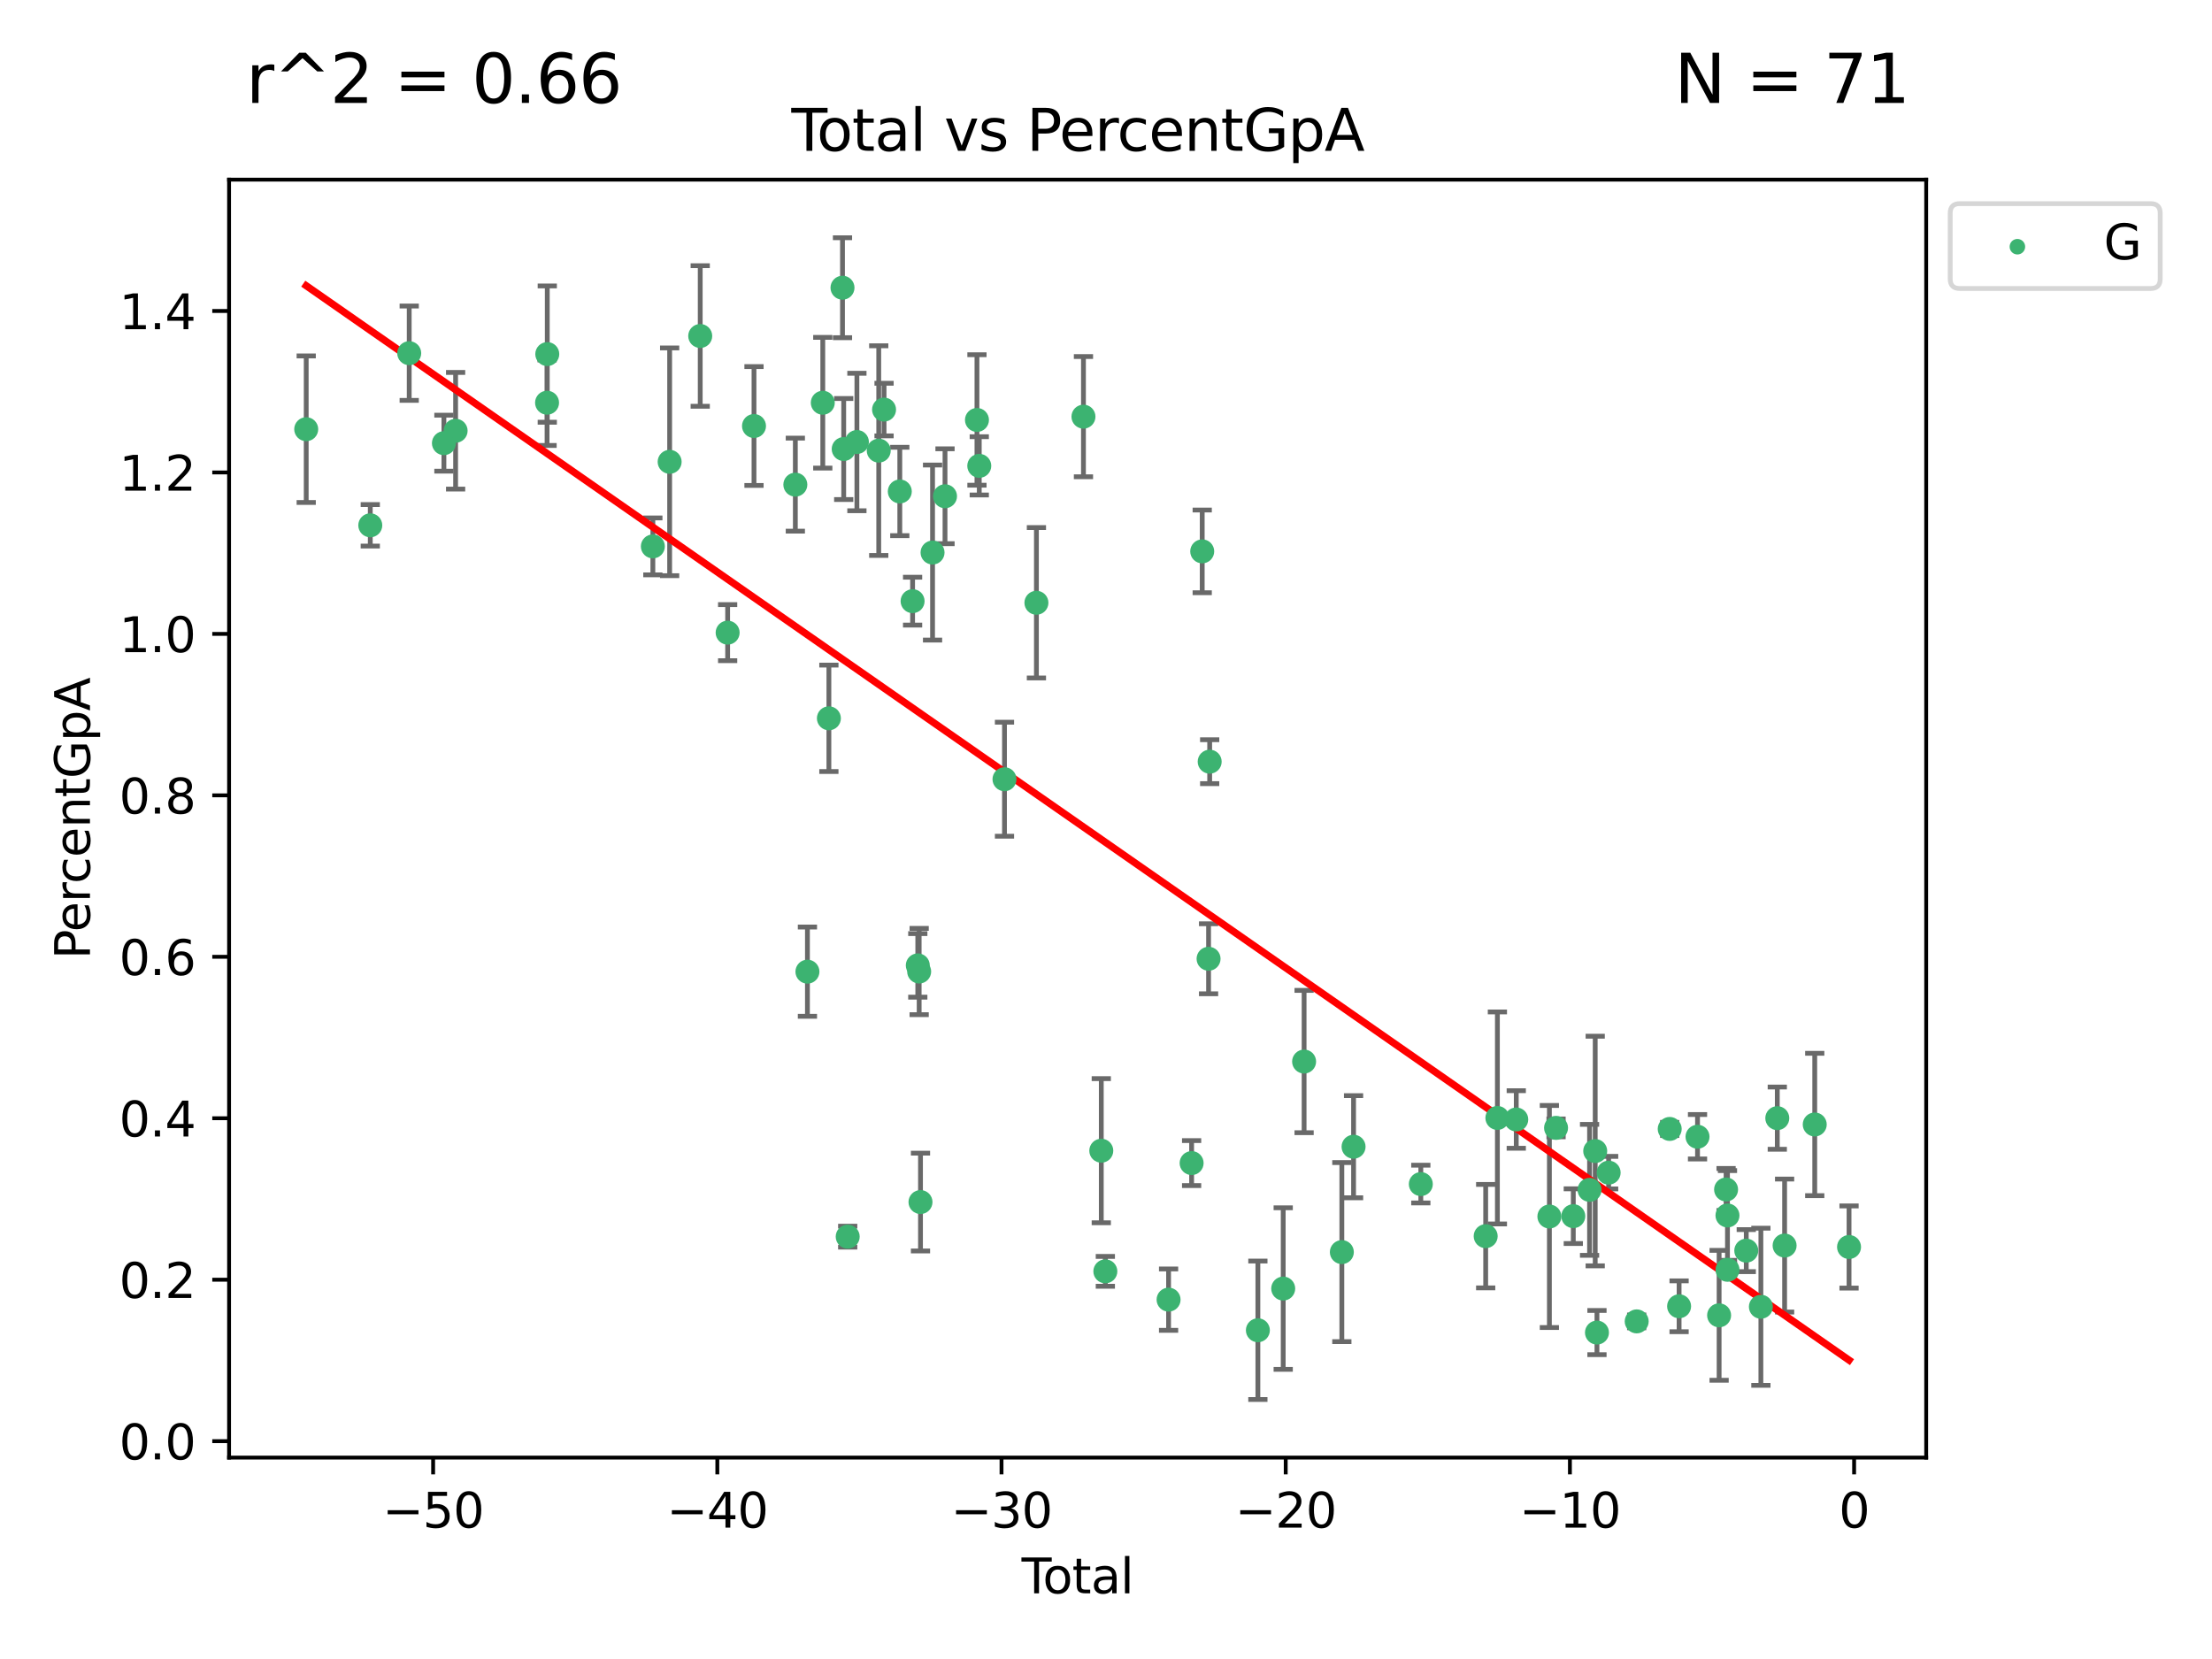 <?xml version="1.0" encoding="utf-8" standalone="no"?>
<!DOCTYPE svg PUBLIC "-//W3C//DTD SVG 1.1//EN"
  "http://www.w3.org/Graphics/SVG/1.1/DTD/svg11.dtd">
<svg xmlns:xlink="http://www.w3.org/1999/xlink" width="460.8pt" height="345.6pt" viewBox="0 0 460.8 345.6" xmlns="http://www.w3.org/2000/svg" version="1.1">
 <defs>
  <style type="text/css">*{stroke-linejoin: round; stroke-linecap: butt}</style>
 </defs>
 <g id="figure_1">
  <g id="patch_1">
   <path d="M 0 345.6 
L 460.8 345.6 
L 460.8 0 
L 0 0 
z
" style="fill: #ffffff"/>
  </g>
  <g id="axes_1">
   <g id="patch_2">
    <path d="M 47.72 303.64 
L 401.26 303.64 
L 401.26 37.422 
L 47.72 37.422 
z
" style="fill: #ffffff"/>
   </g>
   <g id="PathCollection_1">
    <defs>
     <path id="m56f4febb69" d="M 0 1.118 
C 0.297 1.118 0.581 1 0.791 0.791 
C 1 0.581 1.118 0.297 1.118 0 
C 1.118 -0.297 1 -0.581 0.791 -0.791 
C 0.581 -1 0.297 -1.118 0 -1.118 
C -0.297 -1.118 -0.581 -1 -0.791 -0.791 
C -1 -0.581 -1.118 -0.297 -1.118 0 
C -1.118 0.297 -1 0.581 -0.791 0.791 
C -0.581 1 -0.297 1.118 0 1.118 
z
" style="stroke: #3cb371"/>
    </defs>
    <g clip-path="url(#p23fab0e5e5)">
     <use xlink:href="#m56f4febb69" x="63.79" y="89.409" style="fill: #3cb371; stroke: #3cb371"/>
     <use xlink:href="#m56f4febb69" x="77.136" y="109.432" style="fill: #3cb371; stroke: #3cb371"/>
     <use xlink:href="#m56f4febb69" x="85.246" y="73.576" style="fill: #3cb371; stroke: #3cb371"/>
     <use xlink:href="#m56f4febb69" x="92.476" y="92.32" style="fill: #3cb371; stroke: #3cb371"/>
     <use xlink:href="#m56f4febb69" x="94.912" y="89.738" style="fill: #3cb371; stroke: #3cb371"/>
     <use xlink:href="#m56f4febb69" x="113.963" y="83.891" style="fill: #3cb371; stroke: #3cb371"/>
     <use xlink:href="#m56f4febb69" x="114.008" y="73.763" style="fill: #3cb371; stroke: #3cb371"/>
     <use xlink:href="#m56f4febb69" x="136.002" y="113.824" style="fill: #3cb371; stroke: #3cb371"/>
     <use xlink:href="#m56f4febb69" x="139.499" y="96.205" style="fill: #3cb371; stroke: #3cb371"/>
     <use xlink:href="#m56f4febb69" x="145.869" y="69.993" style="fill: #3cb371; stroke: #3cb371"/>
     <use xlink:href="#m56f4febb69" x="151.581" y="131.791" style="fill: #3cb371; stroke: #3cb371"/>
     <use xlink:href="#m56f4febb69" x="157.071" y="88.746" style="fill: #3cb371; stroke: #3cb371"/>
     <use xlink:href="#m56f4febb69" x="165.684" y="100.962" style="fill: #3cb371; stroke: #3cb371"/>
     <use xlink:href="#m56f4febb69" x="168.203" y="202.414" style="fill: #3cb371; stroke: #3cb371"/>
     <use xlink:href="#m56f4febb69" x="171.4" y="83.898" style="fill: #3cb371; stroke: #3cb371"/>
     <use xlink:href="#m56f4febb69" x="172.673" y="149.635" style="fill: #3cb371; stroke: #3cb371"/>
     <use xlink:href="#m56f4febb69" x="175.508" y="59.935" style="fill: #3cb371; stroke: #3cb371"/>
     <use xlink:href="#m56f4febb69" x="175.758" y="93.541" style="fill: #3cb371; stroke: #3cb371"/>
     <use xlink:href="#m56f4febb69" x="176.593" y="257.618" style="fill: #3cb371; stroke: #3cb371"/>
     <use xlink:href="#m56f4febb69" x="178.509" y="92.076" style="fill: #3cb371; stroke: #3cb371"/>
     <use xlink:href="#m56f4febb69" x="183.058" y="93.873" style="fill: #3cb371; stroke: #3cb371"/>
     <use xlink:href="#m56f4febb69" x="184.164" y="85.324" style="fill: #3cb371; stroke: #3cb371"/>
     <use xlink:href="#m56f4febb69" x="187.444" y="102.38" style="fill: #3cb371; stroke: #3cb371"/>
     <use xlink:href="#m56f4febb69" x="190.11" y="125.232" style="fill: #3cb371; stroke: #3cb371"/>
     <use xlink:href="#m56f4febb69" x="191.193" y="201.107" style="fill: #3cb371; stroke: #3cb371"/>
     <use xlink:href="#m56f4febb69" x="191.479" y="202.389" style="fill: #3cb371; stroke: #3cb371"/>
     <use xlink:href="#m56f4febb69" x="191.756" y="250.409" style="fill: #3cb371; stroke: #3cb371"/>
     <use xlink:href="#m56f4febb69" x="194.268" y="115.103" style="fill: #3cb371; stroke: #3cb371"/>
     <use xlink:href="#m56f4febb69" x="196.864" y="103.376" style="fill: #3cb371; stroke: #3cb371"/>
     <use xlink:href="#m56f4febb69" x="203.518" y="87.483" style="fill: #3cb371; stroke: #3cb371"/>
     <use xlink:href="#m56f4febb69" x="204" y="97.046" style="fill: #3cb371; stroke: #3cb371"/>
     <use xlink:href="#m56f4febb69" x="209.254" y="162.326" style="fill: #3cb371; stroke: #3cb371"/>
     <use xlink:href="#m56f4febb69" x="215.905" y="125.567" style="fill: #3cb371; stroke: #3cb371"/>
     <use xlink:href="#m56f4febb69" x="225.705" y="86.796" style="fill: #3cb371; stroke: #3cb371"/>
     <use xlink:href="#m56f4febb69" x="229.418" y="239.714" style="fill: #3cb371; stroke: #3cb371"/>
     <use xlink:href="#m56f4febb69" x="230.263" y="264.843" style="fill: #3cb371; stroke: #3cb371"/>
     <use xlink:href="#m56f4febb69" x="243.437" y="270.737" style="fill: #3cb371; stroke: #3cb371"/>
     <use xlink:href="#m56f4febb69" x="248.236" y="242.29" style="fill: #3cb371; stroke: #3cb371"/>
     <use xlink:href="#m56f4febb69" x="250.444" y="114.86" style="fill: #3cb371; stroke: #3cb371"/>
     <use xlink:href="#m56f4febb69" x="251.767" y="199.729" style="fill: #3cb371; stroke: #3cb371"/>
     <use xlink:href="#m56f4febb69" x="251.998" y="158.67" style="fill: #3cb371; stroke: #3cb371"/>
     <use xlink:href="#m56f4febb69" x="262.04" y="277.118" style="fill: #3cb371; stroke: #3cb371"/>
     <use xlink:href="#m56f4febb69" x="267.316" y="268.433" style="fill: #3cb371; stroke: #3cb371"/>
     <use xlink:href="#m56f4febb69" x="271.669" y="221.14" style="fill: #3cb371; stroke: #3cb371"/>
     <use xlink:href="#m56f4febb69" x="279.531" y="260.836" style="fill: #3cb371; stroke: #3cb371"/>
     <use xlink:href="#m56f4febb69" x="281.973" y="238.882" style="fill: #3cb371; stroke: #3cb371"/>
     <use xlink:href="#m56f4febb69" x="295.982" y="246.666" style="fill: #3cb371; stroke: #3cb371"/>
     <use xlink:href="#m56f4febb69" x="309.495" y="257.516" style="fill: #3cb371; stroke: #3cb371"/>
     <use xlink:href="#m56f4febb69" x="311.935" y="232.89" style="fill: #3cb371; stroke: #3cb371"/>
     <use xlink:href="#m56f4febb69" x="315.867" y="233.207" style="fill: #3cb371; stroke: #3cb371"/>
     <use xlink:href="#m56f4febb69" x="322.765" y="253.421" style="fill: #3cb371; stroke: #3cb371"/>
     <use xlink:href="#m56f4febb69" x="324.155" y="234.959" style="fill: #3cb371; stroke: #3cb371"/>
     <use xlink:href="#m56f4febb69" x="327.747" y="253.349" style="fill: #3cb371; stroke: #3cb371"/>
     <use xlink:href="#m56f4febb69" x="331.136" y="247.867" style="fill: #3cb371; stroke: #3cb371"/>
     <use xlink:href="#m56f4febb69" x="332.312" y="239.781" style="fill: #3cb371; stroke: #3cb371"/>
     <use xlink:href="#m56f4febb69" x="332.677" y="277.599" style="fill: #3cb371; stroke: #3cb371"/>
     <use xlink:href="#m56f4febb69" x="335.109" y="244.283" style="fill: #3cb371; stroke: #3cb371"/>
     <use xlink:href="#m56f4febb69" x="340.954" y="275.268" style="fill: #3cb371; stroke: #3cb371"/>
     <use xlink:href="#m56f4febb69" x="347.83" y="235.177" style="fill: #3cb371; stroke: #3cb371"/>
     <use xlink:href="#m56f4febb69" x="349.787" y="272.122" style="fill: #3cb371; stroke: #3cb371"/>
     <use xlink:href="#m56f4febb69" x="353.625" y="236.804" style="fill: #3cb371; stroke: #3cb371"/>
     <use xlink:href="#m56f4febb69" x="358.123" y="274.006" style="fill: #3cb371; stroke: #3cb371"/>
     <use xlink:href="#m56f4febb69" x="359.575" y="247.793" style="fill: #3cb371; stroke: #3cb371"/>
     <use xlink:href="#m56f4febb69" x="359.865" y="253.201" style="fill: #3cb371; stroke: #3cb371"/>
     <use xlink:href="#m56f4febb69" x="359.872" y="264.521" style="fill: #3cb371; stroke: #3cb371"/>
     <use xlink:href="#m56f4febb69" x="363.78" y="260.528" style="fill: #3cb371; stroke: #3cb371"/>
     <use xlink:href="#m56f4febb69" x="366.825" y="272.222" style="fill: #3cb371; stroke: #3cb371"/>
     <use xlink:href="#m56f4febb69" x="370.243" y="232.932" style="fill: #3cb371; stroke: #3cb371"/>
     <use xlink:href="#m56f4febb69" x="371.766" y="259.471" style="fill: #3cb371; stroke: #3cb371"/>
     <use xlink:href="#m56f4febb69" x="378.043" y="234.25" style="fill: #3cb371; stroke: #3cb371"/>
     <use xlink:href="#m56f4febb69" x="385.19" y="259.773" style="fill: #3cb371; stroke: #3cb371"/>
    </g>
   </g>
   <g id="matplotlib.axis_1">
    <g id="xtick_1">
     <g id="line2d_1">
      <defs>
       <path id="m7819f6f8d3" d="M 0 0 
L 0 3.5 
" style="stroke: #000000; stroke-width: 0.8"/>
      </defs>
      <g>
       <use xlink:href="#m7819f6f8d3" x="90.228" y="303.64" style="stroke: #000000; stroke-width: 0.8"/>
      </g>
     </g>
     <g id="text_1">
      <!-- −50 -->
      <g transform="translate(79.676 318.238)scale(0.1 -0.1)">
       <defs>
        <path id="DejaVuSans-2212" d="M 678 2272 
L 4684 2272 
L 4684 1741 
L 678 1741 
L 678 2272 
z
" transform="scale(0.016)"/>
        <path id="DejaVuSans-35" d="M 691 4666 
L 3169 4666 
L 3169 4134 
L 1269 4134 
L 1269 2991 
Q 1406 3038 1543 3061 
Q 1681 3084 1819 3084 
Q 2600 3084 3056 2656 
Q 3513 2228 3513 1497 
Q 3513 744 3044 326 
Q 2575 -91 1722 -91 
Q 1428 -91 1123 -41 
Q 819 9 494 109 
L 494 744 
Q 775 591 1075 516 
Q 1375 441 1709 441 
Q 2250 441 2565 725 
Q 2881 1009 2881 1497 
Q 2881 1984 2565 2268 
Q 2250 2553 1709 2553 
Q 1456 2553 1204 2497 
Q 953 2441 691 2322 
L 691 4666 
z
" transform="scale(0.016)"/>
        <path id="DejaVuSans-30" d="M 2034 4250 
Q 1547 4250 1301 3770 
Q 1056 3291 1056 2328 
Q 1056 1369 1301 889 
Q 1547 409 2034 409 
Q 2525 409 2770 889 
Q 3016 1369 3016 2328 
Q 3016 3291 2770 3770 
Q 2525 4250 2034 4250 
z
M 2034 4750 
Q 2819 4750 3233 4129 
Q 3647 3509 3647 2328 
Q 3647 1150 3233 529 
Q 2819 -91 2034 -91 
Q 1250 -91 836 529 
Q 422 1150 422 2328 
Q 422 3509 836 4129 
Q 1250 4750 2034 4750 
z
" transform="scale(0.016)"/>
       </defs>
       <use xlink:href="#DejaVuSans-2212"/>
       <use xlink:href="#DejaVuSans-35" x="83.789"/>
       <use xlink:href="#DejaVuSans-30" x="147.412"/>
      </g>
     </g>
    </g>
    <g id="xtick_2">
     <g id="line2d_2">
      <g>
       <use xlink:href="#m7819f6f8d3" x="149.432" y="303.64" style="stroke: #000000; stroke-width: 0.8"/>
      </g>
     </g>
     <g id="text_2">
      <!-- −40 -->
      <g transform="translate(138.88 318.238)scale(0.1 -0.1)">
       <defs>
        <path id="DejaVuSans-34" d="M 2419 4116 
L 825 1625 
L 2419 1625 
L 2419 4116 
z
M 2253 4666 
L 3047 4666 
L 3047 1625 
L 3713 1625 
L 3713 1100 
L 3047 1100 
L 3047 0 
L 2419 0 
L 2419 1100 
L 313 1100 
L 313 1709 
L 2253 4666 
z
" transform="scale(0.016)"/>
       </defs>
       <use xlink:href="#DejaVuSans-2212"/>
       <use xlink:href="#DejaVuSans-34" x="83.789"/>
       <use xlink:href="#DejaVuSans-30" x="147.412"/>
      </g>
     </g>
    </g>
    <g id="xtick_3">
     <g id="line2d_3">
      <g>
       <use xlink:href="#m7819f6f8d3" x="208.635" y="303.64" style="stroke: #000000; stroke-width: 0.8"/>
      </g>
     </g>
     <g id="text_3">
      <!-- −30 -->
      <g transform="translate(198.083 318.238)scale(0.1 -0.1)">
       <defs>
        <path id="DejaVuSans-33" d="M 2597 2516 
Q 3050 2419 3304 2112 
Q 3559 1806 3559 1356 
Q 3559 666 3084 287 
Q 2609 -91 1734 -91 
Q 1441 -91 1130 -33 
Q 819 25 488 141 
L 488 750 
Q 750 597 1062 519 
Q 1375 441 1716 441 
Q 2309 441 2620 675 
Q 2931 909 2931 1356 
Q 2931 1769 2642 2001 
Q 2353 2234 1838 2234 
L 1294 2234 
L 1294 2753 
L 1863 2753 
Q 2328 2753 2575 2939 
Q 2822 3125 2822 3475 
Q 2822 3834 2567 4026 
Q 2313 4219 1838 4219 
Q 1578 4219 1281 4162 
Q 984 4106 628 3988 
L 628 4550 
Q 988 4650 1302 4700 
Q 1616 4750 1894 4750 
Q 2613 4750 3031 4423 
Q 3450 4097 3450 3541 
Q 3450 3153 3228 2886 
Q 3006 2619 2597 2516 
z
" transform="scale(0.016)"/>
       </defs>
       <use xlink:href="#DejaVuSans-2212"/>
       <use xlink:href="#DejaVuSans-33" x="83.789"/>
       <use xlink:href="#DejaVuSans-30" x="147.412"/>
      </g>
     </g>
    </g>
    <g id="xtick_4">
     <g id="line2d_4">
      <g>
       <use xlink:href="#m7819f6f8d3" x="267.839" y="303.64" style="stroke: #000000; stroke-width: 0.8"/>
      </g>
     </g>
     <g id="text_4">
      <!-- −20 -->
      <g transform="translate(257.286 318.238)scale(0.1 -0.1)">
       <defs>
        <path id="DejaVuSans-32" d="M 1228 531 
L 3431 531 
L 3431 0 
L 469 0 
L 469 531 
Q 828 903 1448 1529 
Q 2069 2156 2228 2338 
Q 2531 2678 2651 2914 
Q 2772 3150 2772 3378 
Q 2772 3750 2511 3984 
Q 2250 4219 1831 4219 
Q 1534 4219 1204 4116 
Q 875 4013 500 3803 
L 500 4441 
Q 881 4594 1212 4672 
Q 1544 4750 1819 4750 
Q 2544 4750 2975 4387 
Q 3406 4025 3406 3419 
Q 3406 3131 3298 2873 
Q 3191 2616 2906 2266 
Q 2828 2175 2409 1742 
Q 1991 1309 1228 531 
z
" transform="scale(0.016)"/>
       </defs>
       <use xlink:href="#DejaVuSans-2212"/>
       <use xlink:href="#DejaVuSans-32" x="83.789"/>
       <use xlink:href="#DejaVuSans-30" x="147.412"/>
      </g>
     </g>
    </g>
    <g id="xtick_5">
     <g id="line2d_5">
      <g>
       <use xlink:href="#m7819f6f8d3" x="327.042" y="303.64" style="stroke: #000000; stroke-width: 0.8"/>
      </g>
     </g>
     <g id="text_5">
      <!-- −10 -->
      <g transform="translate(316.49 318.238)scale(0.1 -0.1)">
       <defs>
        <path id="DejaVuSans-31" d="M 794 531 
L 1825 531 
L 1825 4091 
L 703 3866 
L 703 4441 
L 1819 4666 
L 2450 4666 
L 2450 531 
L 3481 531 
L 3481 0 
L 794 0 
L 794 531 
z
" transform="scale(0.016)"/>
       </defs>
       <use xlink:href="#DejaVuSans-2212"/>
       <use xlink:href="#DejaVuSans-31" x="83.789"/>
       <use xlink:href="#DejaVuSans-30" x="147.412"/>
      </g>
     </g>
    </g>
    <g id="xtick_6">
     <g id="line2d_6">
      <g>
       <use xlink:href="#m7819f6f8d3" x="386.245" y="303.64" style="stroke: #000000; stroke-width: 0.8"/>
      </g>
     </g>
     <g id="text_6">
      <!-- 0 -->
      <g transform="translate(383.064 318.238)scale(0.1 -0.1)">
       <use xlink:href="#DejaVuSans-30"/>
      </g>
     </g>
    </g>
    <g id="text_7">
     <!-- Total -->
     <g transform="translate(212.813 331.917)scale(0.1 -0.1)">
      <defs>
       <path id="DejaVuSans-54" d="M -19 4666 
L 3928 4666 
L 3928 4134 
L 2272 4134 
L 2272 0 
L 1638 0 
L 1638 4134 
L -19 4134 
L -19 4666 
z
" transform="scale(0.016)"/>
       <path id="DejaVuSans-6f" d="M 1959 3097 
Q 1497 3097 1228 2736 
Q 959 2375 959 1747 
Q 959 1119 1226 758 
Q 1494 397 1959 397 
Q 2419 397 2687 759 
Q 2956 1122 2956 1747 
Q 2956 2369 2687 2733 
Q 2419 3097 1959 3097 
z
M 1959 3584 
Q 2709 3584 3137 3096 
Q 3566 2609 3566 1747 
Q 3566 888 3137 398 
Q 2709 -91 1959 -91 
Q 1206 -91 779 398 
Q 353 888 353 1747 
Q 353 2609 779 3096 
Q 1206 3584 1959 3584 
z
" transform="scale(0.016)"/>
       <path id="DejaVuSans-74" d="M 1172 4494 
L 1172 3500 
L 2356 3500 
L 2356 3053 
L 1172 3053 
L 1172 1153 
Q 1172 725 1289 603 
Q 1406 481 1766 481 
L 2356 481 
L 2356 0 
L 1766 0 
Q 1100 0 847 248 
Q 594 497 594 1153 
L 594 3053 
L 172 3053 
L 172 3500 
L 594 3500 
L 594 4494 
L 1172 4494 
z
" transform="scale(0.016)"/>
       <path id="DejaVuSans-61" d="M 2194 1759 
Q 1497 1759 1228 1600 
Q 959 1441 959 1056 
Q 959 750 1161 570 
Q 1363 391 1709 391 
Q 2188 391 2477 730 
Q 2766 1069 2766 1631 
L 2766 1759 
L 2194 1759 
z
M 3341 1997 
L 3341 0 
L 2766 0 
L 2766 531 
Q 2569 213 2275 61 
Q 1981 -91 1556 -91 
Q 1019 -91 701 211 
Q 384 513 384 1019 
Q 384 1609 779 1909 
Q 1175 2209 1959 2209 
L 2766 2209 
L 2766 2266 
Q 2766 2663 2505 2880 
Q 2244 3097 1772 3097 
Q 1472 3097 1187 3025 
Q 903 2953 641 2809 
L 641 3341 
Q 956 3463 1253 3523 
Q 1550 3584 1831 3584 
Q 2591 3584 2966 3190 
Q 3341 2797 3341 1997 
z
" transform="scale(0.016)"/>
       <path id="DejaVuSans-6c" d="M 603 4863 
L 1178 4863 
L 1178 0 
L 603 0 
L 603 4863 
z
" transform="scale(0.016)"/>
      </defs>
      <use xlink:href="#DejaVuSans-54"/>
      <use xlink:href="#DejaVuSans-6f" x="44.084"/>
      <use xlink:href="#DejaVuSans-74" x="105.266"/>
      <use xlink:href="#DejaVuSans-61" x="144.475"/>
      <use xlink:href="#DejaVuSans-6c" x="205.754"/>
     </g>
    </g>
   </g>
   <g id="matplotlib.axis_2">
    <g id="ytick_1">
     <g id="line2d_7">
      <defs>
       <path id="mc7c7f9e823" d="M 0 0 
L -3.5 0 
" style="stroke: #000000; stroke-width: 0.8"/>
      </defs>
      <g>
       <use xlink:href="#mc7c7f9e823" x="47.72" y="300.221" style="stroke: #000000; stroke-width: 0.8"/>
      </g>
     </g>
     <g id="text_8">
      <!-- 0.0 -->
      <g transform="translate(24.817 304.02)scale(0.1 -0.1)">
       <defs>
        <path id="DejaVuSans-2e" d="M 684 794 
L 1344 794 
L 1344 0 
L 684 0 
L 684 794 
z
" transform="scale(0.016)"/>
       </defs>
       <use xlink:href="#DejaVuSans-30"/>
       <use xlink:href="#DejaVuSans-2e" x="63.623"/>
       <use xlink:href="#DejaVuSans-30" x="95.41"/>
      </g>
     </g>
    </g>
    <g id="ytick_2">
     <g id="line2d_8">
      <g>
       <use xlink:href="#mc7c7f9e823" x="47.72" y="266.587" style="stroke: #000000; stroke-width: 0.8"/>
      </g>
     </g>
     <g id="text_9">
      <!-- 0.2 -->
      <g transform="translate(24.817 270.386)scale(0.1 -0.1)">
       <use xlink:href="#DejaVuSans-30"/>
       <use xlink:href="#DejaVuSans-2e" x="63.623"/>
       <use xlink:href="#DejaVuSans-32" x="95.41"/>
      </g>
     </g>
    </g>
    <g id="ytick_3">
     <g id="line2d_9">
      <g>
       <use xlink:href="#mc7c7f9e823" x="47.72" y="232.953" style="stroke: #000000; stroke-width: 0.8"/>
      </g>
     </g>
     <g id="text_10">
      <!-- 0.4 -->
      <g transform="translate(24.817 236.752)scale(0.1 -0.1)">
       <use xlink:href="#DejaVuSans-30"/>
       <use xlink:href="#DejaVuSans-2e" x="63.623"/>
       <use xlink:href="#DejaVuSans-34" x="95.41"/>
      </g>
     </g>
    </g>
    <g id="ytick_4">
     <g id="line2d_10">
      <g>
       <use xlink:href="#mc7c7f9e823" x="47.72" y="199.319" style="stroke: #000000; stroke-width: 0.8"/>
      </g>
     </g>
     <g id="text_11">
      <!-- 0.6 -->
      <g transform="translate(24.817 203.118)scale(0.1 -0.1)">
       <defs>
        <path id="DejaVuSans-36" d="M 2113 2584 
Q 1688 2584 1439 2293 
Q 1191 2003 1191 1497 
Q 1191 994 1439 701 
Q 1688 409 2113 409 
Q 2538 409 2786 701 
Q 3034 994 3034 1497 
Q 3034 2003 2786 2293 
Q 2538 2584 2113 2584 
z
M 3366 4563 
L 3366 3988 
Q 3128 4100 2886 4159 
Q 2644 4219 2406 4219 
Q 1781 4219 1451 3797 
Q 1122 3375 1075 2522 
Q 1259 2794 1537 2939 
Q 1816 3084 2150 3084 
Q 2853 3084 3261 2657 
Q 3669 2231 3669 1497 
Q 3669 778 3244 343 
Q 2819 -91 2113 -91 
Q 1303 -91 875 529 
Q 447 1150 447 2328 
Q 447 3434 972 4092 
Q 1497 4750 2381 4750 
Q 2619 4750 2861 4703 
Q 3103 4656 3366 4563 
z
" transform="scale(0.016)"/>
       </defs>
       <use xlink:href="#DejaVuSans-30"/>
       <use xlink:href="#DejaVuSans-2e" x="63.623"/>
       <use xlink:href="#DejaVuSans-36" x="95.41"/>
      </g>
     </g>
    </g>
    <g id="ytick_5">
     <g id="line2d_11">
      <g>
       <use xlink:href="#mc7c7f9e823" x="47.72" y="165.685" style="stroke: #000000; stroke-width: 0.8"/>
      </g>
     </g>
     <g id="text_12">
      <!-- 0.8 -->
      <g transform="translate(24.817 169.484)scale(0.1 -0.1)">
       <defs>
        <path id="DejaVuSans-38" d="M 2034 2216 
Q 1584 2216 1326 1975 
Q 1069 1734 1069 1313 
Q 1069 891 1326 650 
Q 1584 409 2034 409 
Q 2484 409 2743 651 
Q 3003 894 3003 1313 
Q 3003 1734 2745 1975 
Q 2488 2216 2034 2216 
z
M 1403 2484 
Q 997 2584 770 2862 
Q 544 3141 544 3541 
Q 544 4100 942 4425 
Q 1341 4750 2034 4750 
Q 2731 4750 3128 4425 
Q 3525 4100 3525 3541 
Q 3525 3141 3298 2862 
Q 3072 2584 2669 2484 
Q 3125 2378 3379 2068 
Q 3634 1759 3634 1313 
Q 3634 634 3220 271 
Q 2806 -91 2034 -91 
Q 1263 -91 848 271 
Q 434 634 434 1313 
Q 434 1759 690 2068 
Q 947 2378 1403 2484 
z
M 1172 3481 
Q 1172 3119 1398 2916 
Q 1625 2713 2034 2713 
Q 2441 2713 2670 2916 
Q 2900 3119 2900 3481 
Q 2900 3844 2670 4047 
Q 2441 4250 2034 4250 
Q 1625 4250 1398 4047 
Q 1172 3844 1172 3481 
z
" transform="scale(0.016)"/>
       </defs>
       <use xlink:href="#DejaVuSans-30"/>
       <use xlink:href="#DejaVuSans-2e" x="63.623"/>
       <use xlink:href="#DejaVuSans-38" x="95.41"/>
      </g>
     </g>
    </g>
    <g id="ytick_6">
     <g id="line2d_12">
      <g>
       <use xlink:href="#mc7c7f9e823" x="47.72" y="132.051" style="stroke: #000000; stroke-width: 0.8"/>
      </g>
     </g>
     <g id="text_13">
      <!-- 1.0 -->
      <g transform="translate(24.817 135.85)scale(0.1 -0.1)">
       <use xlink:href="#DejaVuSans-31"/>
       <use xlink:href="#DejaVuSans-2e" x="63.623"/>
       <use xlink:href="#DejaVuSans-30" x="95.41"/>
      </g>
     </g>
    </g>
    <g id="ytick_7">
     <g id="line2d_13">
      <g>
       <use xlink:href="#mc7c7f9e823" x="47.72" y="98.417" style="stroke: #000000; stroke-width: 0.8"/>
      </g>
     </g>
     <g id="text_14">
      <!-- 1.2 -->
      <g transform="translate(24.817 102.216)scale(0.1 -0.1)">
       <use xlink:href="#DejaVuSans-31"/>
       <use xlink:href="#DejaVuSans-2e" x="63.623"/>
       <use xlink:href="#DejaVuSans-32" x="95.41"/>
      </g>
     </g>
    </g>
    <g id="ytick_8">
     <g id="line2d_14">
      <g>
       <use xlink:href="#mc7c7f9e823" x="47.72" y="64.783" style="stroke: #000000; stroke-width: 0.8"/>
      </g>
     </g>
     <g id="text_15">
      <!-- 1.4 -->
      <g transform="translate(24.817 68.582)scale(0.1 -0.1)">
       <use xlink:href="#DejaVuSans-31"/>
       <use xlink:href="#DejaVuSans-2e" x="63.623"/>
       <use xlink:href="#DejaVuSans-34" x="95.41"/>
      </g>
     </g>
    </g>
    <g id="text_16">
     <!-- PercentGpA -->
     <g transform="translate(18.737 199.807)rotate(-90)scale(0.1 -0.1)">
      <defs>
       <path id="DejaVuSans-50" d="M 1259 4147 
L 1259 2394 
L 2053 2394 
Q 2494 2394 2734 2622 
Q 2975 2850 2975 3272 
Q 2975 3691 2734 3919 
Q 2494 4147 2053 4147 
L 1259 4147 
z
M 628 4666 
L 2053 4666 
Q 2838 4666 3239 4311 
Q 3641 3956 3641 3272 
Q 3641 2581 3239 2228 
Q 2838 1875 2053 1875 
L 1259 1875 
L 1259 0 
L 628 0 
L 628 4666 
z
" transform="scale(0.016)"/>
       <path id="DejaVuSans-65" d="M 3597 1894 
L 3597 1613 
L 953 1613 
Q 991 1019 1311 708 
Q 1631 397 2203 397 
Q 2534 397 2845 478 
Q 3156 559 3463 722 
L 3463 178 
Q 3153 47 2828 -22 
Q 2503 -91 2169 -91 
Q 1331 -91 842 396 
Q 353 884 353 1716 
Q 353 2575 817 3079 
Q 1281 3584 2069 3584 
Q 2775 3584 3186 3129 
Q 3597 2675 3597 1894 
z
M 3022 2063 
Q 3016 2534 2758 2815 
Q 2500 3097 2075 3097 
Q 1594 3097 1305 2825 
Q 1016 2553 972 2059 
L 3022 2063 
z
" transform="scale(0.016)"/>
       <path id="DejaVuSans-72" d="M 2631 2963 
Q 2534 3019 2420 3045 
Q 2306 3072 2169 3072 
Q 1681 3072 1420 2755 
Q 1159 2438 1159 1844 
L 1159 0 
L 581 0 
L 581 3500 
L 1159 3500 
L 1159 2956 
Q 1341 3275 1631 3429 
Q 1922 3584 2338 3584 
Q 2397 3584 2469 3576 
Q 2541 3569 2628 3553 
L 2631 2963 
z
" transform="scale(0.016)"/>
       <path id="DejaVuSans-63" d="M 3122 3366 
L 3122 2828 
Q 2878 2963 2633 3030 
Q 2388 3097 2138 3097 
Q 1578 3097 1268 2742 
Q 959 2388 959 1747 
Q 959 1106 1268 751 
Q 1578 397 2138 397 
Q 2388 397 2633 464 
Q 2878 531 3122 666 
L 3122 134 
Q 2881 22 2623 -34 
Q 2366 -91 2075 -91 
Q 1284 -91 818 406 
Q 353 903 353 1747 
Q 353 2603 823 3093 
Q 1294 3584 2113 3584 
Q 2378 3584 2631 3529 
Q 2884 3475 3122 3366 
z
" transform="scale(0.016)"/>
       <path id="DejaVuSans-6e" d="M 3513 2113 
L 3513 0 
L 2938 0 
L 2938 2094 
Q 2938 2591 2744 2837 
Q 2550 3084 2163 3084 
Q 1697 3084 1428 2787 
Q 1159 2491 1159 1978 
L 1159 0 
L 581 0 
L 581 3500 
L 1159 3500 
L 1159 2956 
Q 1366 3272 1645 3428 
Q 1925 3584 2291 3584 
Q 2894 3584 3203 3211 
Q 3513 2838 3513 2113 
z
" transform="scale(0.016)"/>
       <path id="DejaVuSans-47" d="M 3809 666 
L 3809 1919 
L 2778 1919 
L 2778 2438 
L 4434 2438 
L 4434 434 
Q 4069 175 3628 42 
Q 3188 -91 2688 -91 
Q 1594 -91 976 548 
Q 359 1188 359 2328 
Q 359 3472 976 4111 
Q 1594 4750 2688 4750 
Q 3144 4750 3555 4637 
Q 3966 4525 4313 4306 
L 4313 3634 
Q 3963 3931 3569 4081 
Q 3175 4231 2741 4231 
Q 1884 4231 1454 3753 
Q 1025 3275 1025 2328 
Q 1025 1384 1454 906 
Q 1884 428 2741 428 
Q 3075 428 3337 486 
Q 3600 544 3809 666 
z
" transform="scale(0.016)"/>
       <path id="DejaVuSans-70" d="M 1159 525 
L 1159 -1331 
L 581 -1331 
L 581 3500 
L 1159 3500 
L 1159 2969 
Q 1341 3281 1617 3432 
Q 1894 3584 2278 3584 
Q 2916 3584 3314 3078 
Q 3713 2572 3713 1747 
Q 3713 922 3314 415 
Q 2916 -91 2278 -91 
Q 1894 -91 1617 61 
Q 1341 213 1159 525 
z
M 3116 1747 
Q 3116 2381 2855 2742 
Q 2594 3103 2138 3103 
Q 1681 3103 1420 2742 
Q 1159 2381 1159 1747 
Q 1159 1113 1420 752 
Q 1681 391 2138 391 
Q 2594 391 2855 752 
Q 3116 1113 3116 1747 
z
" transform="scale(0.016)"/>
       <path id="DejaVuSans-41" d="M 2188 4044 
L 1331 1722 
L 3047 1722 
L 2188 4044 
z
M 1831 4666 
L 2547 4666 
L 4325 0 
L 3669 0 
L 3244 1197 
L 1141 1197 
L 716 0 
L 50 0 
L 1831 4666 
z
" transform="scale(0.016)"/>
      </defs>
      <use xlink:href="#DejaVuSans-50"/>
      <use xlink:href="#DejaVuSans-65" x="56.678"/>
      <use xlink:href="#DejaVuSans-72" x="118.201"/>
      <use xlink:href="#DejaVuSans-63" x="157.064"/>
      <use xlink:href="#DejaVuSans-65" x="212.045"/>
      <use xlink:href="#DejaVuSans-6e" x="273.568"/>
      <use xlink:href="#DejaVuSans-74" x="336.947"/>
      <use xlink:href="#DejaVuSans-47" x="376.156"/>
      <use xlink:href="#DejaVuSans-70" x="453.646"/>
      <use xlink:href="#DejaVuSans-41" x="517.123"/>
     </g>
    </g>
   </g>
   <g id="LineCollection_1">
    <path d="M 63.79 104.672 
L 63.79 74.146 
" clip-path="url(#p23fab0e5e5)" style="fill: none; stroke: #696969"/>
    <path d="M 77.136 113.755 
L 77.136 105.11 
" clip-path="url(#p23fab0e5e5)" style="fill: none; stroke: #696969"/>
    <path d="M 85.246 83.401 
L 85.246 63.75 
" clip-path="url(#p23fab0e5e5)" style="fill: none; stroke: #696969"/>
    <path d="M 92.476 98.152 
L 92.476 86.487 
" clip-path="url(#p23fab0e5e5)" style="fill: none; stroke: #696969"/>
    <path d="M 94.912 101.889 
L 94.912 77.588 
" clip-path="url(#p23fab0e5e5)" style="fill: none; stroke: #696969"/>
    <path d="M 113.963 92.8 
L 113.963 74.983 
" clip-path="url(#p23fab0e5e5)" style="fill: none; stroke: #696969"/>
    <path d="M 114.008 87.958 
L 114.008 59.568 
" clip-path="url(#p23fab0e5e5)" style="fill: none; stroke: #696969"/>
    <path d="M 136.002 119.751 
L 136.002 107.897 
" clip-path="url(#p23fab0e5e5)" style="fill: none; stroke: #696969"/>
    <path d="M 139.499 119.925 
L 139.499 72.484 
" clip-path="url(#p23fab0e5e5)" style="fill: none; stroke: #696969"/>
    <path d="M 145.869 84.634 
L 145.869 55.353 
" clip-path="url(#p23fab0e5e5)" style="fill: none; stroke: #696969"/>
    <path d="M 151.581 137.628 
L 151.581 125.953 
" clip-path="url(#p23fab0e5e5)" style="fill: none; stroke: #696969"/>
    <path d="M 157.071 101.121 
L 157.071 76.37 
" clip-path="url(#p23fab0e5e5)" style="fill: none; stroke: #696969"/>
    <path d="M 165.684 110.651 
L 165.684 91.273 
" clip-path="url(#p23fab0e5e5)" style="fill: none; stroke: #696969"/>
    <path d="M 168.203 211.711 
L 168.203 193.117 
" clip-path="url(#p23fab0e5e5)" style="fill: none; stroke: #696969"/>
    <path d="M 171.4 97.512 
L 171.4 70.284 
" clip-path="url(#p23fab0e5e5)" style="fill: none; stroke: #696969"/>
    <path d="M 172.673 160.717 
L 172.673 138.553 
" clip-path="url(#p23fab0e5e5)" style="fill: none; stroke: #696969"/>
    <path d="M 175.508 70.347 
L 175.508 49.523 
" clip-path="url(#p23fab0e5e5)" style="fill: none; stroke: #696969"/>
    <path d="M 175.758 104.064 
L 175.758 83.019 
" clip-path="url(#p23fab0e5e5)" style="fill: none; stroke: #696969"/>
    <path d="M 176.593 259.798 
L 176.593 255.438 
" clip-path="url(#p23fab0e5e5)" style="fill: none; stroke: #696969"/>
    <path d="M 178.509 106.393 
L 178.509 77.758 
" clip-path="url(#p23fab0e5e5)" style="fill: none; stroke: #696969"/>
    <path d="M 183.058 115.713 
L 183.058 72.034 
" clip-path="url(#p23fab0e5e5)" style="fill: none; stroke: #696969"/>
    <path d="M 184.164 90.802 
L 184.164 79.845 
" clip-path="url(#p23fab0e5e5)" style="fill: none; stroke: #696969"/>
    <path d="M 187.444 111.586 
L 187.444 93.174 
" clip-path="url(#p23fab0e5e5)" style="fill: none; stroke: #696969"/>
    <path d="M 190.11 130.217 
L 190.11 120.247 
" clip-path="url(#p23fab0e5e5)" style="fill: none; stroke: #696969"/>
    <path d="M 191.193 207.728 
L 191.193 194.486 
" clip-path="url(#p23fab0e5e5)" style="fill: none; stroke: #696969"/>
    <path d="M 191.479 211.375 
L 191.479 193.403 
" clip-path="url(#p23fab0e5e5)" style="fill: none; stroke: #696969"/>
    <path d="M 191.756 260.596 
L 191.756 240.221 
" clip-path="url(#p23fab0e5e5)" style="fill: none; stroke: #696969"/>
    <path d="M 194.268 133.336 
L 194.268 96.87 
" clip-path="url(#p23fab0e5e5)" style="fill: none; stroke: #696969"/>
    <path d="M 196.864 113.259 
L 196.864 93.493 
" clip-path="url(#p23fab0e5e5)" style="fill: none; stroke: #696969"/>
    <path d="M 203.518 101.075 
L 203.518 73.891 
" clip-path="url(#p23fab0e5e5)" style="fill: none; stroke: #696969"/>
    <path d="M 204 103.118 
L 204 90.974 
" clip-path="url(#p23fab0e5e5)" style="fill: none; stroke: #696969"/>
    <path d="M 209.254 174.204 
L 209.254 150.448 
" clip-path="url(#p23fab0e5e5)" style="fill: none; stroke: #696969"/>
    <path d="M 215.905 141.23 
L 215.905 109.903 
" clip-path="url(#p23fab0e5e5)" style="fill: none; stroke: #696969"/>
    <path d="M 225.705 99.316 
L 225.705 74.276 
" clip-path="url(#p23fab0e5e5)" style="fill: none; stroke: #696969"/>
    <path d="M 229.418 254.727 
L 229.418 224.7 
" clip-path="url(#p23fab0e5e5)" style="fill: none; stroke: #696969"/>
    <path d="M 230.263 267.951 
L 230.263 261.736 
" clip-path="url(#p23fab0e5e5)" style="fill: none; stroke: #696969"/>
    <path d="M 243.437 277.131 
L 243.437 264.344 
" clip-path="url(#p23fab0e5e5)" style="fill: none; stroke: #696969"/>
    <path d="M 248.236 246.977 
L 248.236 237.604 
" clip-path="url(#p23fab0e5e5)" style="fill: none; stroke: #696969"/>
    <path d="M 250.444 123.473 
L 250.444 106.247 
" clip-path="url(#p23fab0e5e5)" style="fill: none; stroke: #696969"/>
    <path d="M 251.767 207.023 
L 251.767 192.435 
" clip-path="url(#p23fab0e5e5)" style="fill: none; stroke: #696969"/>
    <path d="M 251.998 163.244 
L 251.998 154.097 
" clip-path="url(#p23fab0e5e5)" style="fill: none; stroke: #696969"/>
    <path d="M 262.04 291.539 
L 262.04 262.697 
" clip-path="url(#p23fab0e5e5)" style="fill: none; stroke: #696969"/>
    <path d="M 267.316 285.259 
L 267.316 251.606 
" clip-path="url(#p23fab0e5e5)" style="fill: none; stroke: #696969"/>
    <path d="M 271.669 235.964 
L 271.669 206.315 
" clip-path="url(#p23fab0e5e5)" style="fill: none; stroke: #696969"/>
    <path d="M 279.531 279.486 
L 279.531 242.186 
" clip-path="url(#p23fab0e5e5)" style="fill: none; stroke: #696969"/>
    <path d="M 281.973 249.522 
L 281.973 228.242 
" clip-path="url(#p23fab0e5e5)" style="fill: none; stroke: #696969"/>
    <path d="M 295.982 250.597 
L 295.982 242.735 
" clip-path="url(#p23fab0e5e5)" style="fill: none; stroke: #696969"/>
    <path d="M 309.495 268.293 
L 309.495 246.74 
" clip-path="url(#p23fab0e5e5)" style="fill: none; stroke: #696969"/>
    <path d="M 311.935 254.97 
L 311.935 210.809 
" clip-path="url(#p23fab0e5e5)" style="fill: none; stroke: #696969"/>
    <path d="M 315.867 239.201 
L 315.867 227.213 
" clip-path="url(#p23fab0e5e5)" style="fill: none; stroke: #696969"/>
    <path d="M 322.765 276.551 
L 322.765 230.29 
" clip-path="url(#p23fab0e5e5)" style="fill: none; stroke: #696969"/>
    <path d="M 324.155 236.816 
L 324.155 233.103 
" clip-path="url(#p23fab0e5e5)" style="fill: none; stroke: #696969"/>
    <path d="M 327.747 259.047 
L 327.747 247.651 
" clip-path="url(#p23fab0e5e5)" style="fill: none; stroke: #696969"/>
    <path d="M 331.136 261.506 
L 331.136 234.228 
" clip-path="url(#p23fab0e5e5)" style="fill: none; stroke: #696969"/>
    <path d="M 332.312 263.7 
L 332.312 215.863 
" clip-path="url(#p23fab0e5e5)" style="fill: none; stroke: #696969"/>
    <path d="M 332.677 282.198 
L 332.677 273 
" clip-path="url(#p23fab0e5e5)" style="fill: none; stroke: #696969"/>
    <path d="M 335.109 247.671 
L 335.109 240.895 
" clip-path="url(#p23fab0e5e5)" style="fill: none; stroke: #696969"/>
    <path d="M 340.954 276.606 
L 340.954 273.931 
" clip-path="url(#p23fab0e5e5)" style="fill: none; stroke: #696969"/>
    <path d="M 347.83 236.542 
L 347.83 233.812 
" clip-path="url(#p23fab0e5e5)" style="fill: none; stroke: #696969"/>
    <path d="M 349.787 277.416 
L 349.787 266.828 
" clip-path="url(#p23fab0e5e5)" style="fill: none; stroke: #696969"/>
    <path d="M 353.625 241.435 
L 353.625 232.172 
" clip-path="url(#p23fab0e5e5)" style="fill: none; stroke: #696969"/>
    <path d="M 358.123 287.534 
L 358.123 260.478 
" clip-path="url(#p23fab0e5e5)" style="fill: none; stroke: #696969"/>
    <path d="M 359.575 252.17 
L 359.575 243.415 
" clip-path="url(#p23fab0e5e5)" style="fill: none; stroke: #696969"/>
    <path d="M 359.865 262.548 
L 359.865 243.854 
" clip-path="url(#p23fab0e5e5)" style="fill: none; stroke: #696969"/>
    <path d="M 359.872 265.555 
L 359.872 263.486 
" clip-path="url(#p23fab0e5e5)" style="fill: none; stroke: #696969"/>
    <path d="M 363.78 264.905 
L 363.78 256.151 
" clip-path="url(#p23fab0e5e5)" style="fill: none; stroke: #696969"/>
    <path d="M 366.825 288.59 
L 366.825 255.854 
" clip-path="url(#p23fab0e5e5)" style="fill: none; stroke: #696969"/>
    <path d="M 370.243 239.411 
L 370.243 226.453 
" clip-path="url(#p23fab0e5e5)" style="fill: none; stroke: #696969"/>
    <path d="M 371.766 273.321 
L 371.766 245.621 
" clip-path="url(#p23fab0e5e5)" style="fill: none; stroke: #696969"/>
    <path d="M 378.043 249.08 
L 378.043 219.421 
" clip-path="url(#p23fab0e5e5)" style="fill: none; stroke: #696969"/>
    <path d="M 385.19 268.331 
L 385.19 251.215 
" clip-path="url(#p23fab0e5e5)" style="fill: none; stroke: #696969"/>
   </g>
   <g id="line2d_15">
    <defs>
     <path id="m591bb797ec" d="M 2 0 
L -2 -0 
" style="stroke: #696969"/>
    </defs>
    <g clip-path="url(#p23fab0e5e5)">
     <use xlink:href="#m591bb797ec" x="63.79" y="104.672" style="fill: #696969; stroke: #696969"/>
     <use xlink:href="#m591bb797ec" x="77.136" y="113.755" style="fill: #696969; stroke: #696969"/>
     <use xlink:href="#m591bb797ec" x="85.246" y="83.401" style="fill: #696969; stroke: #696969"/>
     <use xlink:href="#m591bb797ec" x="92.476" y="98.152" style="fill: #696969; stroke: #696969"/>
     <use xlink:href="#m591bb797ec" x="94.912" y="101.889" style="fill: #696969; stroke: #696969"/>
     <use xlink:href="#m591bb797ec" x="113.963" y="92.8" style="fill: #696969; stroke: #696969"/>
     <use xlink:href="#m591bb797ec" x="114.008" y="87.958" style="fill: #696969; stroke: #696969"/>
     <use xlink:href="#m591bb797ec" x="136.002" y="119.751" style="fill: #696969; stroke: #696969"/>
     <use xlink:href="#m591bb797ec" x="139.499" y="119.925" style="fill: #696969; stroke: #696969"/>
     <use xlink:href="#m591bb797ec" x="145.869" y="84.634" style="fill: #696969; stroke: #696969"/>
     <use xlink:href="#m591bb797ec" x="151.581" y="137.628" style="fill: #696969; stroke: #696969"/>
     <use xlink:href="#m591bb797ec" x="157.071" y="101.121" style="fill: #696969; stroke: #696969"/>
     <use xlink:href="#m591bb797ec" x="165.684" y="110.651" style="fill: #696969; stroke: #696969"/>
     <use xlink:href="#m591bb797ec" x="168.203" y="211.711" style="fill: #696969; stroke: #696969"/>
     <use xlink:href="#m591bb797ec" x="171.4" y="97.512" style="fill: #696969; stroke: #696969"/>
     <use xlink:href="#m591bb797ec" x="172.673" y="160.717" style="fill: #696969; stroke: #696969"/>
     <use xlink:href="#m591bb797ec" x="175.508" y="70.347" style="fill: #696969; stroke: #696969"/>
     <use xlink:href="#m591bb797ec" x="175.758" y="104.064" style="fill: #696969; stroke: #696969"/>
     <use xlink:href="#m591bb797ec" x="176.593" y="259.798" style="fill: #696969; stroke: #696969"/>
     <use xlink:href="#m591bb797ec" x="178.509" y="106.393" style="fill: #696969; stroke: #696969"/>
     <use xlink:href="#m591bb797ec" x="183.058" y="115.713" style="fill: #696969; stroke: #696969"/>
     <use xlink:href="#m591bb797ec" x="184.164" y="90.802" style="fill: #696969; stroke: #696969"/>
     <use xlink:href="#m591bb797ec" x="187.444" y="111.586" style="fill: #696969; stroke: #696969"/>
     <use xlink:href="#m591bb797ec" x="190.11" y="130.217" style="fill: #696969; stroke: #696969"/>
     <use xlink:href="#m591bb797ec" x="191.193" y="207.728" style="fill: #696969; stroke: #696969"/>
     <use xlink:href="#m591bb797ec" x="191.479" y="211.375" style="fill: #696969; stroke: #696969"/>
     <use xlink:href="#m591bb797ec" x="191.756" y="260.596" style="fill: #696969; stroke: #696969"/>
     <use xlink:href="#m591bb797ec" x="194.268" y="133.336" style="fill: #696969; stroke: #696969"/>
     <use xlink:href="#m591bb797ec" x="196.864" y="113.259" style="fill: #696969; stroke: #696969"/>
     <use xlink:href="#m591bb797ec" x="203.518" y="101.075" style="fill: #696969; stroke: #696969"/>
     <use xlink:href="#m591bb797ec" x="204" y="103.118" style="fill: #696969; stroke: #696969"/>
     <use xlink:href="#m591bb797ec" x="209.254" y="174.204" style="fill: #696969; stroke: #696969"/>
     <use xlink:href="#m591bb797ec" x="215.905" y="141.23" style="fill: #696969; stroke: #696969"/>
     <use xlink:href="#m591bb797ec" x="225.705" y="99.316" style="fill: #696969; stroke: #696969"/>
     <use xlink:href="#m591bb797ec" x="229.418" y="254.727" style="fill: #696969; stroke: #696969"/>
     <use xlink:href="#m591bb797ec" x="230.263" y="267.951" style="fill: #696969; stroke: #696969"/>
     <use xlink:href="#m591bb797ec" x="243.437" y="277.131" style="fill: #696969; stroke: #696969"/>
     <use xlink:href="#m591bb797ec" x="248.236" y="246.977" style="fill: #696969; stroke: #696969"/>
     <use xlink:href="#m591bb797ec" x="250.444" y="123.473" style="fill: #696969; stroke: #696969"/>
     <use xlink:href="#m591bb797ec" x="251.767" y="207.023" style="fill: #696969; stroke: #696969"/>
     <use xlink:href="#m591bb797ec" x="251.998" y="163.244" style="fill: #696969; stroke: #696969"/>
     <use xlink:href="#m591bb797ec" x="262.04" y="291.539" style="fill: #696969; stroke: #696969"/>
     <use xlink:href="#m591bb797ec" x="267.316" y="285.259" style="fill: #696969; stroke: #696969"/>
     <use xlink:href="#m591bb797ec" x="271.669" y="235.964" style="fill: #696969; stroke: #696969"/>
     <use xlink:href="#m591bb797ec" x="279.531" y="279.486" style="fill: #696969; stroke: #696969"/>
     <use xlink:href="#m591bb797ec" x="281.973" y="249.522" style="fill: #696969; stroke: #696969"/>
     <use xlink:href="#m591bb797ec" x="295.982" y="250.597" style="fill: #696969; stroke: #696969"/>
     <use xlink:href="#m591bb797ec" x="309.495" y="268.293" style="fill: #696969; stroke: #696969"/>
     <use xlink:href="#m591bb797ec" x="311.935" y="254.97" style="fill: #696969; stroke: #696969"/>
     <use xlink:href="#m591bb797ec" x="315.867" y="239.201" style="fill: #696969; stroke: #696969"/>
     <use xlink:href="#m591bb797ec" x="322.765" y="276.551" style="fill: #696969; stroke: #696969"/>
     <use xlink:href="#m591bb797ec" x="324.155" y="236.816" style="fill: #696969; stroke: #696969"/>
     <use xlink:href="#m591bb797ec" x="327.747" y="259.047" style="fill: #696969; stroke: #696969"/>
     <use xlink:href="#m591bb797ec" x="331.136" y="261.506" style="fill: #696969; stroke: #696969"/>
     <use xlink:href="#m591bb797ec" x="332.312" y="263.7" style="fill: #696969; stroke: #696969"/>
     <use xlink:href="#m591bb797ec" x="332.677" y="282.198" style="fill: #696969; stroke: #696969"/>
     <use xlink:href="#m591bb797ec" x="335.109" y="247.671" style="fill: #696969; stroke: #696969"/>
     <use xlink:href="#m591bb797ec" x="340.954" y="276.606" style="fill: #696969; stroke: #696969"/>
     <use xlink:href="#m591bb797ec" x="347.83" y="236.542" style="fill: #696969; stroke: #696969"/>
     <use xlink:href="#m591bb797ec" x="349.787" y="277.416" style="fill: #696969; stroke: #696969"/>
     <use xlink:href="#m591bb797ec" x="353.625" y="241.435" style="fill: #696969; stroke: #696969"/>
     <use xlink:href="#m591bb797ec" x="358.123" y="287.534" style="fill: #696969; stroke: #696969"/>
     <use xlink:href="#m591bb797ec" x="359.575" y="252.17" style="fill: #696969; stroke: #696969"/>
     <use xlink:href="#m591bb797ec" x="359.865" y="262.548" style="fill: #696969; stroke: #696969"/>
     <use xlink:href="#m591bb797ec" x="359.872" y="265.555" style="fill: #696969; stroke: #696969"/>
     <use xlink:href="#m591bb797ec" x="363.78" y="264.905" style="fill: #696969; stroke: #696969"/>
     <use xlink:href="#m591bb797ec" x="366.825" y="288.59" style="fill: #696969; stroke: #696969"/>
     <use xlink:href="#m591bb797ec" x="370.243" y="239.411" style="fill: #696969; stroke: #696969"/>
     <use xlink:href="#m591bb797ec" x="371.766" y="273.321" style="fill: #696969; stroke: #696969"/>
     <use xlink:href="#m591bb797ec" x="378.043" y="249.08" style="fill: #696969; stroke: #696969"/>
     <use xlink:href="#m591bb797ec" x="385.19" y="268.331" style="fill: #696969; stroke: #696969"/>
    </g>
   </g>
   <g id="line2d_16">
    <g clip-path="url(#p23fab0e5e5)">
     <use xlink:href="#m591bb797ec" x="63.79" y="74.146" style="fill: #696969; stroke: #696969"/>
     <use xlink:href="#m591bb797ec" x="77.136" y="105.11" style="fill: #696969; stroke: #696969"/>
     <use xlink:href="#m591bb797ec" x="85.246" y="63.75" style="fill: #696969; stroke: #696969"/>
     <use xlink:href="#m591bb797ec" x="92.476" y="86.487" style="fill: #696969; stroke: #696969"/>
     <use xlink:href="#m591bb797ec" x="94.912" y="77.588" style="fill: #696969; stroke: #696969"/>
     <use xlink:href="#m591bb797ec" x="113.963" y="74.983" style="fill: #696969; stroke: #696969"/>
     <use xlink:href="#m591bb797ec" x="114.008" y="59.568" style="fill: #696969; stroke: #696969"/>
     <use xlink:href="#m591bb797ec" x="136.002" y="107.897" style="fill: #696969; stroke: #696969"/>
     <use xlink:href="#m591bb797ec" x="139.499" y="72.484" style="fill: #696969; stroke: #696969"/>
     <use xlink:href="#m591bb797ec" x="145.869" y="55.353" style="fill: #696969; stroke: #696969"/>
     <use xlink:href="#m591bb797ec" x="151.581" y="125.953" style="fill: #696969; stroke: #696969"/>
     <use xlink:href="#m591bb797ec" x="157.071" y="76.37" style="fill: #696969; stroke: #696969"/>
     <use xlink:href="#m591bb797ec" x="165.684" y="91.273" style="fill: #696969; stroke: #696969"/>
     <use xlink:href="#m591bb797ec" x="168.203" y="193.117" style="fill: #696969; stroke: #696969"/>
     <use xlink:href="#m591bb797ec" x="171.4" y="70.284" style="fill: #696969; stroke: #696969"/>
     <use xlink:href="#m591bb797ec" x="172.673" y="138.553" style="fill: #696969; stroke: #696969"/>
     <use xlink:href="#m591bb797ec" x="175.508" y="49.523" style="fill: #696969; stroke: #696969"/>
     <use xlink:href="#m591bb797ec" x="175.758" y="83.019" style="fill: #696969; stroke: #696969"/>
     <use xlink:href="#m591bb797ec" x="176.593" y="255.438" style="fill: #696969; stroke: #696969"/>
     <use xlink:href="#m591bb797ec" x="178.509" y="77.758" style="fill: #696969; stroke: #696969"/>
     <use xlink:href="#m591bb797ec" x="183.058" y="72.034" style="fill: #696969; stroke: #696969"/>
     <use xlink:href="#m591bb797ec" x="184.164" y="79.845" style="fill: #696969; stroke: #696969"/>
     <use xlink:href="#m591bb797ec" x="187.444" y="93.174" style="fill: #696969; stroke: #696969"/>
     <use xlink:href="#m591bb797ec" x="190.11" y="120.247" style="fill: #696969; stroke: #696969"/>
     <use xlink:href="#m591bb797ec" x="191.193" y="194.486" style="fill: #696969; stroke: #696969"/>
     <use xlink:href="#m591bb797ec" x="191.479" y="193.403" style="fill: #696969; stroke: #696969"/>
     <use xlink:href="#m591bb797ec" x="191.756" y="240.221" style="fill: #696969; stroke: #696969"/>
     <use xlink:href="#m591bb797ec" x="194.268" y="96.87" style="fill: #696969; stroke: #696969"/>
     <use xlink:href="#m591bb797ec" x="196.864" y="93.493" style="fill: #696969; stroke: #696969"/>
     <use xlink:href="#m591bb797ec" x="203.518" y="73.891" style="fill: #696969; stroke: #696969"/>
     <use xlink:href="#m591bb797ec" x="204" y="90.974" style="fill: #696969; stroke: #696969"/>
     <use xlink:href="#m591bb797ec" x="209.254" y="150.448" style="fill: #696969; stroke: #696969"/>
     <use xlink:href="#m591bb797ec" x="215.905" y="109.903" style="fill: #696969; stroke: #696969"/>
     <use xlink:href="#m591bb797ec" x="225.705" y="74.276" style="fill: #696969; stroke: #696969"/>
     <use xlink:href="#m591bb797ec" x="229.418" y="224.7" style="fill: #696969; stroke: #696969"/>
     <use xlink:href="#m591bb797ec" x="230.263" y="261.736" style="fill: #696969; stroke: #696969"/>
     <use xlink:href="#m591bb797ec" x="243.437" y="264.344" style="fill: #696969; stroke: #696969"/>
     <use xlink:href="#m591bb797ec" x="248.236" y="237.604" style="fill: #696969; stroke: #696969"/>
     <use xlink:href="#m591bb797ec" x="250.444" y="106.247" style="fill: #696969; stroke: #696969"/>
     <use xlink:href="#m591bb797ec" x="251.767" y="192.435" style="fill: #696969; stroke: #696969"/>
     <use xlink:href="#m591bb797ec" x="251.998" y="154.097" style="fill: #696969; stroke: #696969"/>
     <use xlink:href="#m591bb797ec" x="262.04" y="262.697" style="fill: #696969; stroke: #696969"/>
     <use xlink:href="#m591bb797ec" x="267.316" y="251.606" style="fill: #696969; stroke: #696969"/>
     <use xlink:href="#m591bb797ec" x="271.669" y="206.315" style="fill: #696969; stroke: #696969"/>
     <use xlink:href="#m591bb797ec" x="279.531" y="242.186" style="fill: #696969; stroke: #696969"/>
     <use xlink:href="#m591bb797ec" x="281.973" y="228.242" style="fill: #696969; stroke: #696969"/>
     <use xlink:href="#m591bb797ec" x="295.982" y="242.735" style="fill: #696969; stroke: #696969"/>
     <use xlink:href="#m591bb797ec" x="309.495" y="246.74" style="fill: #696969; stroke: #696969"/>
     <use xlink:href="#m591bb797ec" x="311.935" y="210.809" style="fill: #696969; stroke: #696969"/>
     <use xlink:href="#m591bb797ec" x="315.867" y="227.213" style="fill: #696969; stroke: #696969"/>
     <use xlink:href="#m591bb797ec" x="322.765" y="230.29" style="fill: #696969; stroke: #696969"/>
     <use xlink:href="#m591bb797ec" x="324.155" y="233.103" style="fill: #696969; stroke: #696969"/>
     <use xlink:href="#m591bb797ec" x="327.747" y="247.651" style="fill: #696969; stroke: #696969"/>
     <use xlink:href="#m591bb797ec" x="331.136" y="234.228" style="fill: #696969; stroke: #696969"/>
     <use xlink:href="#m591bb797ec" x="332.312" y="215.863" style="fill: #696969; stroke: #696969"/>
     <use xlink:href="#m591bb797ec" x="332.677" y="273" style="fill: #696969; stroke: #696969"/>
     <use xlink:href="#m591bb797ec" x="335.109" y="240.895" style="fill: #696969; stroke: #696969"/>
     <use xlink:href="#m591bb797ec" x="340.954" y="273.931" style="fill: #696969; stroke: #696969"/>
     <use xlink:href="#m591bb797ec" x="347.83" y="233.812" style="fill: #696969; stroke: #696969"/>
     <use xlink:href="#m591bb797ec" x="349.787" y="266.828" style="fill: #696969; stroke: #696969"/>
     <use xlink:href="#m591bb797ec" x="353.625" y="232.172" style="fill: #696969; stroke: #696969"/>
     <use xlink:href="#m591bb797ec" x="358.123" y="260.478" style="fill: #696969; stroke: #696969"/>
     <use xlink:href="#m591bb797ec" x="359.575" y="243.415" style="fill: #696969; stroke: #696969"/>
     <use xlink:href="#m591bb797ec" x="359.865" y="243.854" style="fill: #696969; stroke: #696969"/>
     <use xlink:href="#m591bb797ec" x="359.872" y="263.486" style="fill: #696969; stroke: #696969"/>
     <use xlink:href="#m591bb797ec" x="363.78" y="256.151" style="fill: #696969; stroke: #696969"/>
     <use xlink:href="#m591bb797ec" x="366.825" y="255.854" style="fill: #696969; stroke: #696969"/>
     <use xlink:href="#m591bb797ec" x="370.243" y="226.453" style="fill: #696969; stroke: #696969"/>
     <use xlink:href="#m591bb797ec" x="371.766" y="245.621" style="fill: #696969; stroke: #696969"/>
     <use xlink:href="#m591bb797ec" x="378.043" y="219.421" style="fill: #696969; stroke: #696969"/>
     <use xlink:href="#m591bb797ec" x="385.19" y="251.215" style="fill: #696969; stroke: #696969"/>
    </g>
   </g>
   <g id="line2d_17">
    <path d="M 63.79 59.522 
L 77.136 68.816 
L 85.246 74.463 
L 92.476 79.499 
L 94.912 81.195 
L 113.963 94.461 
L 114.008 94.493 
L 136.002 109.809 
L 139.499 112.244 
L 145.869 116.68 
L 151.581 120.658 
L 157.071 124.482 
L 165.684 130.48 
L 168.203 132.233 
L 171.4 134.46 
L 172.673 135.347 
L 175.508 137.321 
L 175.758 137.495 
L 176.593 138.076 
L 178.509 139.41 
L 183.058 142.578 
L 184.164 143.349 
L 187.444 145.633 
L 190.11 147.489 
L 191.193 148.244 
L 191.479 148.442 
L 191.756 148.636 
L 194.268 150.385 
L 196.864 152.192 
L 203.518 156.826 
L 204 157.162 
L 209.254 160.821 
L 215.905 165.453 
L 225.705 172.277 
L 229.418 174.863 
L 230.263 175.451 
L 243.437 184.626 
L 248.236 187.968 
L 250.444 189.505 
L 251.767 190.426 
L 251.998 190.587 
L 262.04 197.58 
L 267.316 201.254 
L 271.669 204.286 
L 279.531 209.76 
L 281.973 211.462 
L 295.982 221.217 
L 309.495 230.627 
L 311.935 232.326 
L 315.867 235.065 
L 322.765 239.868 
L 324.155 240.836 
L 327.747 243.337 
L 331.136 245.697 
L 332.312 246.517 
L 332.677 246.771 
L 335.109 248.464 
L 340.954 252.535 
L 347.83 257.323 
L 349.787 258.686 
L 353.625 261.359 
L 358.123 264.491 
L 359.575 265.502 
L 359.865 265.704 
L 359.872 265.709 
L 363.78 268.43 
L 366.825 270.551 
L 370.243 272.931 
L 371.766 273.991 
L 378.043 278.363 
L 385.19 283.34 
" clip-path="url(#p23fab0e5e5)" style="fill: none; stroke: #ff0000; stroke-width: 1.5; stroke-linecap: square"/>
   </g>
   <g id="line2d_18">
    <defs>
     <path id="m508495011c" d="M 0 2 
C 0.53 2 1.039 1.789 1.414 1.414 
C 1.789 1.039 2 0.53 2 0 
C 2 -0.53 1.789 -1.039 1.414 -1.414 
C 1.039 -1.789 0.53 -2 0 -2 
C -0.53 -2 -1.039 -1.789 -1.414 -1.414 
C -1.789 -1.039 -2 -0.53 -2 0 
C -2 0.53 -1.789 1.039 -1.414 1.414 
C -1.039 1.789 -0.53 2 0 2 
z
" style="stroke: #3cb371"/>
    </defs>
    <g clip-path="url(#p23fab0e5e5)">
     <use xlink:href="#m508495011c" x="63.79" y="89.409" style="fill: #3cb371; stroke: #3cb371"/>
     <use xlink:href="#m508495011c" x="77.136" y="109.432" style="fill: #3cb371; stroke: #3cb371"/>
     <use xlink:href="#m508495011c" x="85.246" y="73.576" style="fill: #3cb371; stroke: #3cb371"/>
     <use xlink:href="#m508495011c" x="92.476" y="92.32" style="fill: #3cb371; stroke: #3cb371"/>
     <use xlink:href="#m508495011c" x="94.912" y="89.738" style="fill: #3cb371; stroke: #3cb371"/>
     <use xlink:href="#m508495011c" x="113.963" y="83.891" style="fill: #3cb371; stroke: #3cb371"/>
     <use xlink:href="#m508495011c" x="114.008" y="73.763" style="fill: #3cb371; stroke: #3cb371"/>
     <use xlink:href="#m508495011c" x="136.002" y="113.824" style="fill: #3cb371; stroke: #3cb371"/>
     <use xlink:href="#m508495011c" x="139.499" y="96.205" style="fill: #3cb371; stroke: #3cb371"/>
     <use xlink:href="#m508495011c" x="145.869" y="69.993" style="fill: #3cb371; stroke: #3cb371"/>
     <use xlink:href="#m508495011c" x="151.581" y="131.791" style="fill: #3cb371; stroke: #3cb371"/>
     <use xlink:href="#m508495011c" x="157.071" y="88.746" style="fill: #3cb371; stroke: #3cb371"/>
     <use xlink:href="#m508495011c" x="165.684" y="100.962" style="fill: #3cb371; stroke: #3cb371"/>
     <use xlink:href="#m508495011c" x="168.203" y="202.414" style="fill: #3cb371; stroke: #3cb371"/>
     <use xlink:href="#m508495011c" x="171.4" y="83.898" style="fill: #3cb371; stroke: #3cb371"/>
     <use xlink:href="#m508495011c" x="172.673" y="149.635" style="fill: #3cb371; stroke: #3cb371"/>
     <use xlink:href="#m508495011c" x="175.508" y="59.935" style="fill: #3cb371; stroke: #3cb371"/>
     <use xlink:href="#m508495011c" x="175.758" y="93.541" style="fill: #3cb371; stroke: #3cb371"/>
     <use xlink:href="#m508495011c" x="176.593" y="257.618" style="fill: #3cb371; stroke: #3cb371"/>
     <use xlink:href="#m508495011c" x="178.509" y="92.076" style="fill: #3cb371; stroke: #3cb371"/>
     <use xlink:href="#m508495011c" x="183.058" y="93.873" style="fill: #3cb371; stroke: #3cb371"/>
     <use xlink:href="#m508495011c" x="184.164" y="85.324" style="fill: #3cb371; stroke: #3cb371"/>
     <use xlink:href="#m508495011c" x="187.444" y="102.38" style="fill: #3cb371; stroke: #3cb371"/>
     <use xlink:href="#m508495011c" x="190.11" y="125.232" style="fill: #3cb371; stroke: #3cb371"/>
     <use xlink:href="#m508495011c" x="191.193" y="201.107" style="fill: #3cb371; stroke: #3cb371"/>
     <use xlink:href="#m508495011c" x="191.479" y="202.389" style="fill: #3cb371; stroke: #3cb371"/>
     <use xlink:href="#m508495011c" x="191.756" y="250.409" style="fill: #3cb371; stroke: #3cb371"/>
     <use xlink:href="#m508495011c" x="194.268" y="115.103" style="fill: #3cb371; stroke: #3cb371"/>
     <use xlink:href="#m508495011c" x="196.864" y="103.376" style="fill: #3cb371; stroke: #3cb371"/>
     <use xlink:href="#m508495011c" x="203.518" y="87.483" style="fill: #3cb371; stroke: #3cb371"/>
     <use xlink:href="#m508495011c" x="204" y="97.046" style="fill: #3cb371; stroke: #3cb371"/>
     <use xlink:href="#m508495011c" x="209.254" y="162.326" style="fill: #3cb371; stroke: #3cb371"/>
     <use xlink:href="#m508495011c" x="215.905" y="125.567" style="fill: #3cb371; stroke: #3cb371"/>
     <use xlink:href="#m508495011c" x="225.705" y="86.796" style="fill: #3cb371; stroke: #3cb371"/>
     <use xlink:href="#m508495011c" x="229.418" y="239.714" style="fill: #3cb371; stroke: #3cb371"/>
     <use xlink:href="#m508495011c" x="230.263" y="264.843" style="fill: #3cb371; stroke: #3cb371"/>
     <use xlink:href="#m508495011c" x="243.437" y="270.737" style="fill: #3cb371; stroke: #3cb371"/>
     <use xlink:href="#m508495011c" x="248.236" y="242.29" style="fill: #3cb371; stroke: #3cb371"/>
     <use xlink:href="#m508495011c" x="250.444" y="114.86" style="fill: #3cb371; stroke: #3cb371"/>
     <use xlink:href="#m508495011c" x="251.767" y="199.729" style="fill: #3cb371; stroke: #3cb371"/>
     <use xlink:href="#m508495011c" x="251.998" y="158.67" style="fill: #3cb371; stroke: #3cb371"/>
     <use xlink:href="#m508495011c" x="262.04" y="277.118" style="fill: #3cb371; stroke: #3cb371"/>
     <use xlink:href="#m508495011c" x="267.316" y="268.433" style="fill: #3cb371; stroke: #3cb371"/>
     <use xlink:href="#m508495011c" x="271.669" y="221.14" style="fill: #3cb371; stroke: #3cb371"/>
     <use xlink:href="#m508495011c" x="279.531" y="260.836" style="fill: #3cb371; stroke: #3cb371"/>
     <use xlink:href="#m508495011c" x="281.973" y="238.882" style="fill: #3cb371; stroke: #3cb371"/>
     <use xlink:href="#m508495011c" x="295.982" y="246.666" style="fill: #3cb371; stroke: #3cb371"/>
     <use xlink:href="#m508495011c" x="309.495" y="257.516" style="fill: #3cb371; stroke: #3cb371"/>
     <use xlink:href="#m508495011c" x="311.935" y="232.89" style="fill: #3cb371; stroke: #3cb371"/>
     <use xlink:href="#m508495011c" x="315.867" y="233.207" style="fill: #3cb371; stroke: #3cb371"/>
     <use xlink:href="#m508495011c" x="322.765" y="253.421" style="fill: #3cb371; stroke: #3cb371"/>
     <use xlink:href="#m508495011c" x="324.155" y="234.959" style="fill: #3cb371; stroke: #3cb371"/>
     <use xlink:href="#m508495011c" x="327.747" y="253.349" style="fill: #3cb371; stroke: #3cb371"/>
     <use xlink:href="#m508495011c" x="331.136" y="247.867" style="fill: #3cb371; stroke: #3cb371"/>
     <use xlink:href="#m508495011c" x="332.312" y="239.781" style="fill: #3cb371; stroke: #3cb371"/>
     <use xlink:href="#m508495011c" x="332.677" y="277.599" style="fill: #3cb371; stroke: #3cb371"/>
     <use xlink:href="#m508495011c" x="335.109" y="244.283" style="fill: #3cb371; stroke: #3cb371"/>
     <use xlink:href="#m508495011c" x="340.954" y="275.268" style="fill: #3cb371; stroke: #3cb371"/>
     <use xlink:href="#m508495011c" x="347.83" y="235.177" style="fill: #3cb371; stroke: #3cb371"/>
     <use xlink:href="#m508495011c" x="349.787" y="272.122" style="fill: #3cb371; stroke: #3cb371"/>
     <use xlink:href="#m508495011c" x="353.625" y="236.804" style="fill: #3cb371; stroke: #3cb371"/>
     <use xlink:href="#m508495011c" x="358.123" y="274.006" style="fill: #3cb371; stroke: #3cb371"/>
     <use xlink:href="#m508495011c" x="359.575" y="247.793" style="fill: #3cb371; stroke: #3cb371"/>
     <use xlink:href="#m508495011c" x="359.865" y="253.201" style="fill: #3cb371; stroke: #3cb371"/>
     <use xlink:href="#m508495011c" x="359.872" y="264.521" style="fill: #3cb371; stroke: #3cb371"/>
     <use xlink:href="#m508495011c" x="363.78" y="260.528" style="fill: #3cb371; stroke: #3cb371"/>
     <use xlink:href="#m508495011c" x="366.825" y="272.222" style="fill: #3cb371; stroke: #3cb371"/>
     <use xlink:href="#m508495011c" x="370.243" y="232.932" style="fill: #3cb371; stroke: #3cb371"/>
     <use xlink:href="#m508495011c" x="371.766" y="259.471" style="fill: #3cb371; stroke: #3cb371"/>
     <use xlink:href="#m508495011c" x="378.043" y="234.25" style="fill: #3cb371; stroke: #3cb371"/>
     <use xlink:href="#m508495011c" x="385.19" y="259.773" style="fill: #3cb371; stroke: #3cb371"/>
    </g>
   </g>
   <g id="patch_3">
    <path d="M 47.72 303.64 
L 47.72 37.422 
" style="fill: none; stroke: #000000; stroke-width: 0.8; stroke-linejoin: miter; stroke-linecap: square"/>
   </g>
   <g id="patch_4">
    <path d="M 401.26 303.64 
L 401.26 37.422 
" style="fill: none; stroke: #000000; stroke-width: 0.8; stroke-linejoin: miter; stroke-linecap: square"/>
   </g>
   <g id="patch_5">
    <path d="M 47.72 303.64 
L 401.26 303.64 
" style="fill: none; stroke: #000000; stroke-width: 0.8; stroke-linejoin: miter; stroke-linecap: square"/>
   </g>
   <g id="patch_6">
    <path d="M 47.72 37.422 
L 401.26 37.422 
" style="fill: none; stroke: #000000; stroke-width: 0.8; stroke-linejoin: miter; stroke-linecap: square"/>
   </g>
   <g id="text_17">
    <!-- N = 71 -->
    <g transform="translate(348.806 21.438)scale(0.14 -0.14)">
     <defs>
      <path id="DejaVuSans-4e" d="M 628 4666 
L 1478 4666 
L 3547 763 
L 3547 4666 
L 4159 4666 
L 4159 0 
L 3309 0 
L 1241 3903 
L 1241 0 
L 628 0 
L 628 4666 
z
" transform="scale(0.016)"/>
      <path id="DejaVuSans-20" transform="scale(0.016)"/>
      <path id="DejaVuSans-3d" d="M 678 2906 
L 4684 2906 
L 4684 2381 
L 678 2381 
L 678 2906 
z
M 678 1631 
L 4684 1631 
L 4684 1100 
L 678 1100 
L 678 1631 
z
" transform="scale(0.016)"/>
      <path id="DejaVuSans-37" d="M 525 4666 
L 3525 4666 
L 3525 4397 
L 1831 0 
L 1172 0 
L 2766 4134 
L 525 4134 
L 525 4666 
z
" transform="scale(0.016)"/>
     </defs>
     <use xlink:href="#DejaVuSans-4e"/>
     <use xlink:href="#DejaVuSans-20" x="74.805"/>
     <use xlink:href="#DejaVuSans-3d" x="106.592"/>
     <use xlink:href="#DejaVuSans-20" x="190.381"/>
     <use xlink:href="#DejaVuSans-37" x="222.168"/>
     <use xlink:href="#DejaVuSans-31" x="285.791"/>
    </g>
   </g>
   <g id="text_18">
    <!-- r^2 = 0.66 -->
    <g transform="translate(51.255 21.438)scale(0.14 -0.14)">
     <defs>
      <path id="DejaVuSans-5e" d="M 2988 4666 
L 4684 2925 
L 4056 2925 
L 2681 4159 
L 1306 2925 
L 678 2925 
L 2375 4666 
L 2988 4666 
z
" transform="scale(0.016)"/>
     </defs>
     <use xlink:href="#DejaVuSans-72"/>
     <use xlink:href="#DejaVuSans-5e" x="41.113"/>
     <use xlink:href="#DejaVuSans-32" x="124.902"/>
     <use xlink:href="#DejaVuSans-20" x="188.525"/>
     <use xlink:href="#DejaVuSans-3d" x="220.312"/>
     <use xlink:href="#DejaVuSans-20" x="304.102"/>
     <use xlink:href="#DejaVuSans-30" x="335.889"/>
     <use xlink:href="#DejaVuSans-2e" x="399.512"/>
     <use xlink:href="#DejaVuSans-36" x="431.299"/>
     <use xlink:href="#DejaVuSans-36" x="494.922"/>
    </g>
   </g>
   <g id="text_19">
    <!-- Total vs PercentGpA -->
    <g transform="translate(164.856 31.422)scale(0.12 -0.12)">
     <defs>
      <path id="DejaVuSans-76" d="M 191 3500 
L 800 3500 
L 1894 563 
L 2988 3500 
L 3597 3500 
L 2284 0 
L 1503 0 
L 191 3500 
z
" transform="scale(0.016)"/>
      <path id="DejaVuSans-73" d="M 2834 3397 
L 2834 2853 
Q 2591 2978 2328 3040 
Q 2066 3103 1784 3103 
Q 1356 3103 1142 2972 
Q 928 2841 928 2578 
Q 928 2378 1081 2264 
Q 1234 2150 1697 2047 
L 1894 2003 
Q 2506 1872 2764 1633 
Q 3022 1394 3022 966 
Q 3022 478 2636 193 
Q 2250 -91 1575 -91 
Q 1294 -91 989 -36 
Q 684 19 347 128 
L 347 722 
Q 666 556 975 473 
Q 1284 391 1588 391 
Q 1994 391 2212 530 
Q 2431 669 2431 922 
Q 2431 1156 2273 1281 
Q 2116 1406 1581 1522 
L 1381 1569 
Q 847 1681 609 1914 
Q 372 2147 372 2553 
Q 372 3047 722 3315 
Q 1072 3584 1716 3584 
Q 2034 3584 2315 3537 
Q 2597 3491 2834 3397 
z
" transform="scale(0.016)"/>
     </defs>
     <use xlink:href="#DejaVuSans-54"/>
     <use xlink:href="#DejaVuSans-6f" x="44.084"/>
     <use xlink:href="#DejaVuSans-74" x="105.266"/>
     <use xlink:href="#DejaVuSans-61" x="144.475"/>
     <use xlink:href="#DejaVuSans-6c" x="205.754"/>
     <use xlink:href="#DejaVuSans-20" x="233.537"/>
     <use xlink:href="#DejaVuSans-76" x="265.324"/>
     <use xlink:href="#DejaVuSans-73" x="324.504"/>
     <use xlink:href="#DejaVuSans-20" x="376.604"/>
     <use xlink:href="#DejaVuSans-50" x="408.391"/>
     <use xlink:href="#DejaVuSans-65" x="465.068"/>
     <use xlink:href="#DejaVuSans-72" x="526.592"/>
     <use xlink:href="#DejaVuSans-63" x="565.455"/>
     <use xlink:href="#DejaVuSans-65" x="620.436"/>
     <use xlink:href="#DejaVuSans-6e" x="681.959"/>
     <use xlink:href="#DejaVuSans-74" x="745.338"/>
     <use xlink:href="#DejaVuSans-47" x="784.547"/>
     <use xlink:href="#DejaVuSans-70" x="862.037"/>
     <use xlink:href="#DejaVuSans-41" x="925.514"/>
    </g>
   </g>
   <g id="legend_1">
    <g id="patch_7">
     <path d="M 408.26 60.1 
L 448.008 60.1 
Q 450.008 60.1 450.008 58.1 
L 450.008 44.422 
Q 450.008 42.422 448.008 42.422 
L 408.26 42.422 
Q 406.26 42.422 406.26 44.422 
L 406.26 58.1 
Q 406.26 60.1 408.26 60.1 
z
" style="fill: #ffffff; opacity: 0.8; stroke: #cccccc; stroke-linejoin: miter"/>
    </g>
    <g id="PathCollection_2">
     <g>
      <use xlink:href="#m56f4febb69" x="420.26" y="51.395" style="fill: #3cb371; stroke: #3cb371"/>
     </g>
    </g>
    <g id="text_20">
     <!-- G -->
     <g transform="translate(438.26 54.02)scale(0.1 -0.1)">
      <use xlink:href="#DejaVuSans-47"/>
     </g>
    </g>
   </g>
  </g>
 </g>
 <defs>
  <clipPath id="p23fab0e5e5">
   <rect x="47.72" y="37.422" width="353.54" height="266.218"/>
  </clipPath>
 </defs>
</svg>
